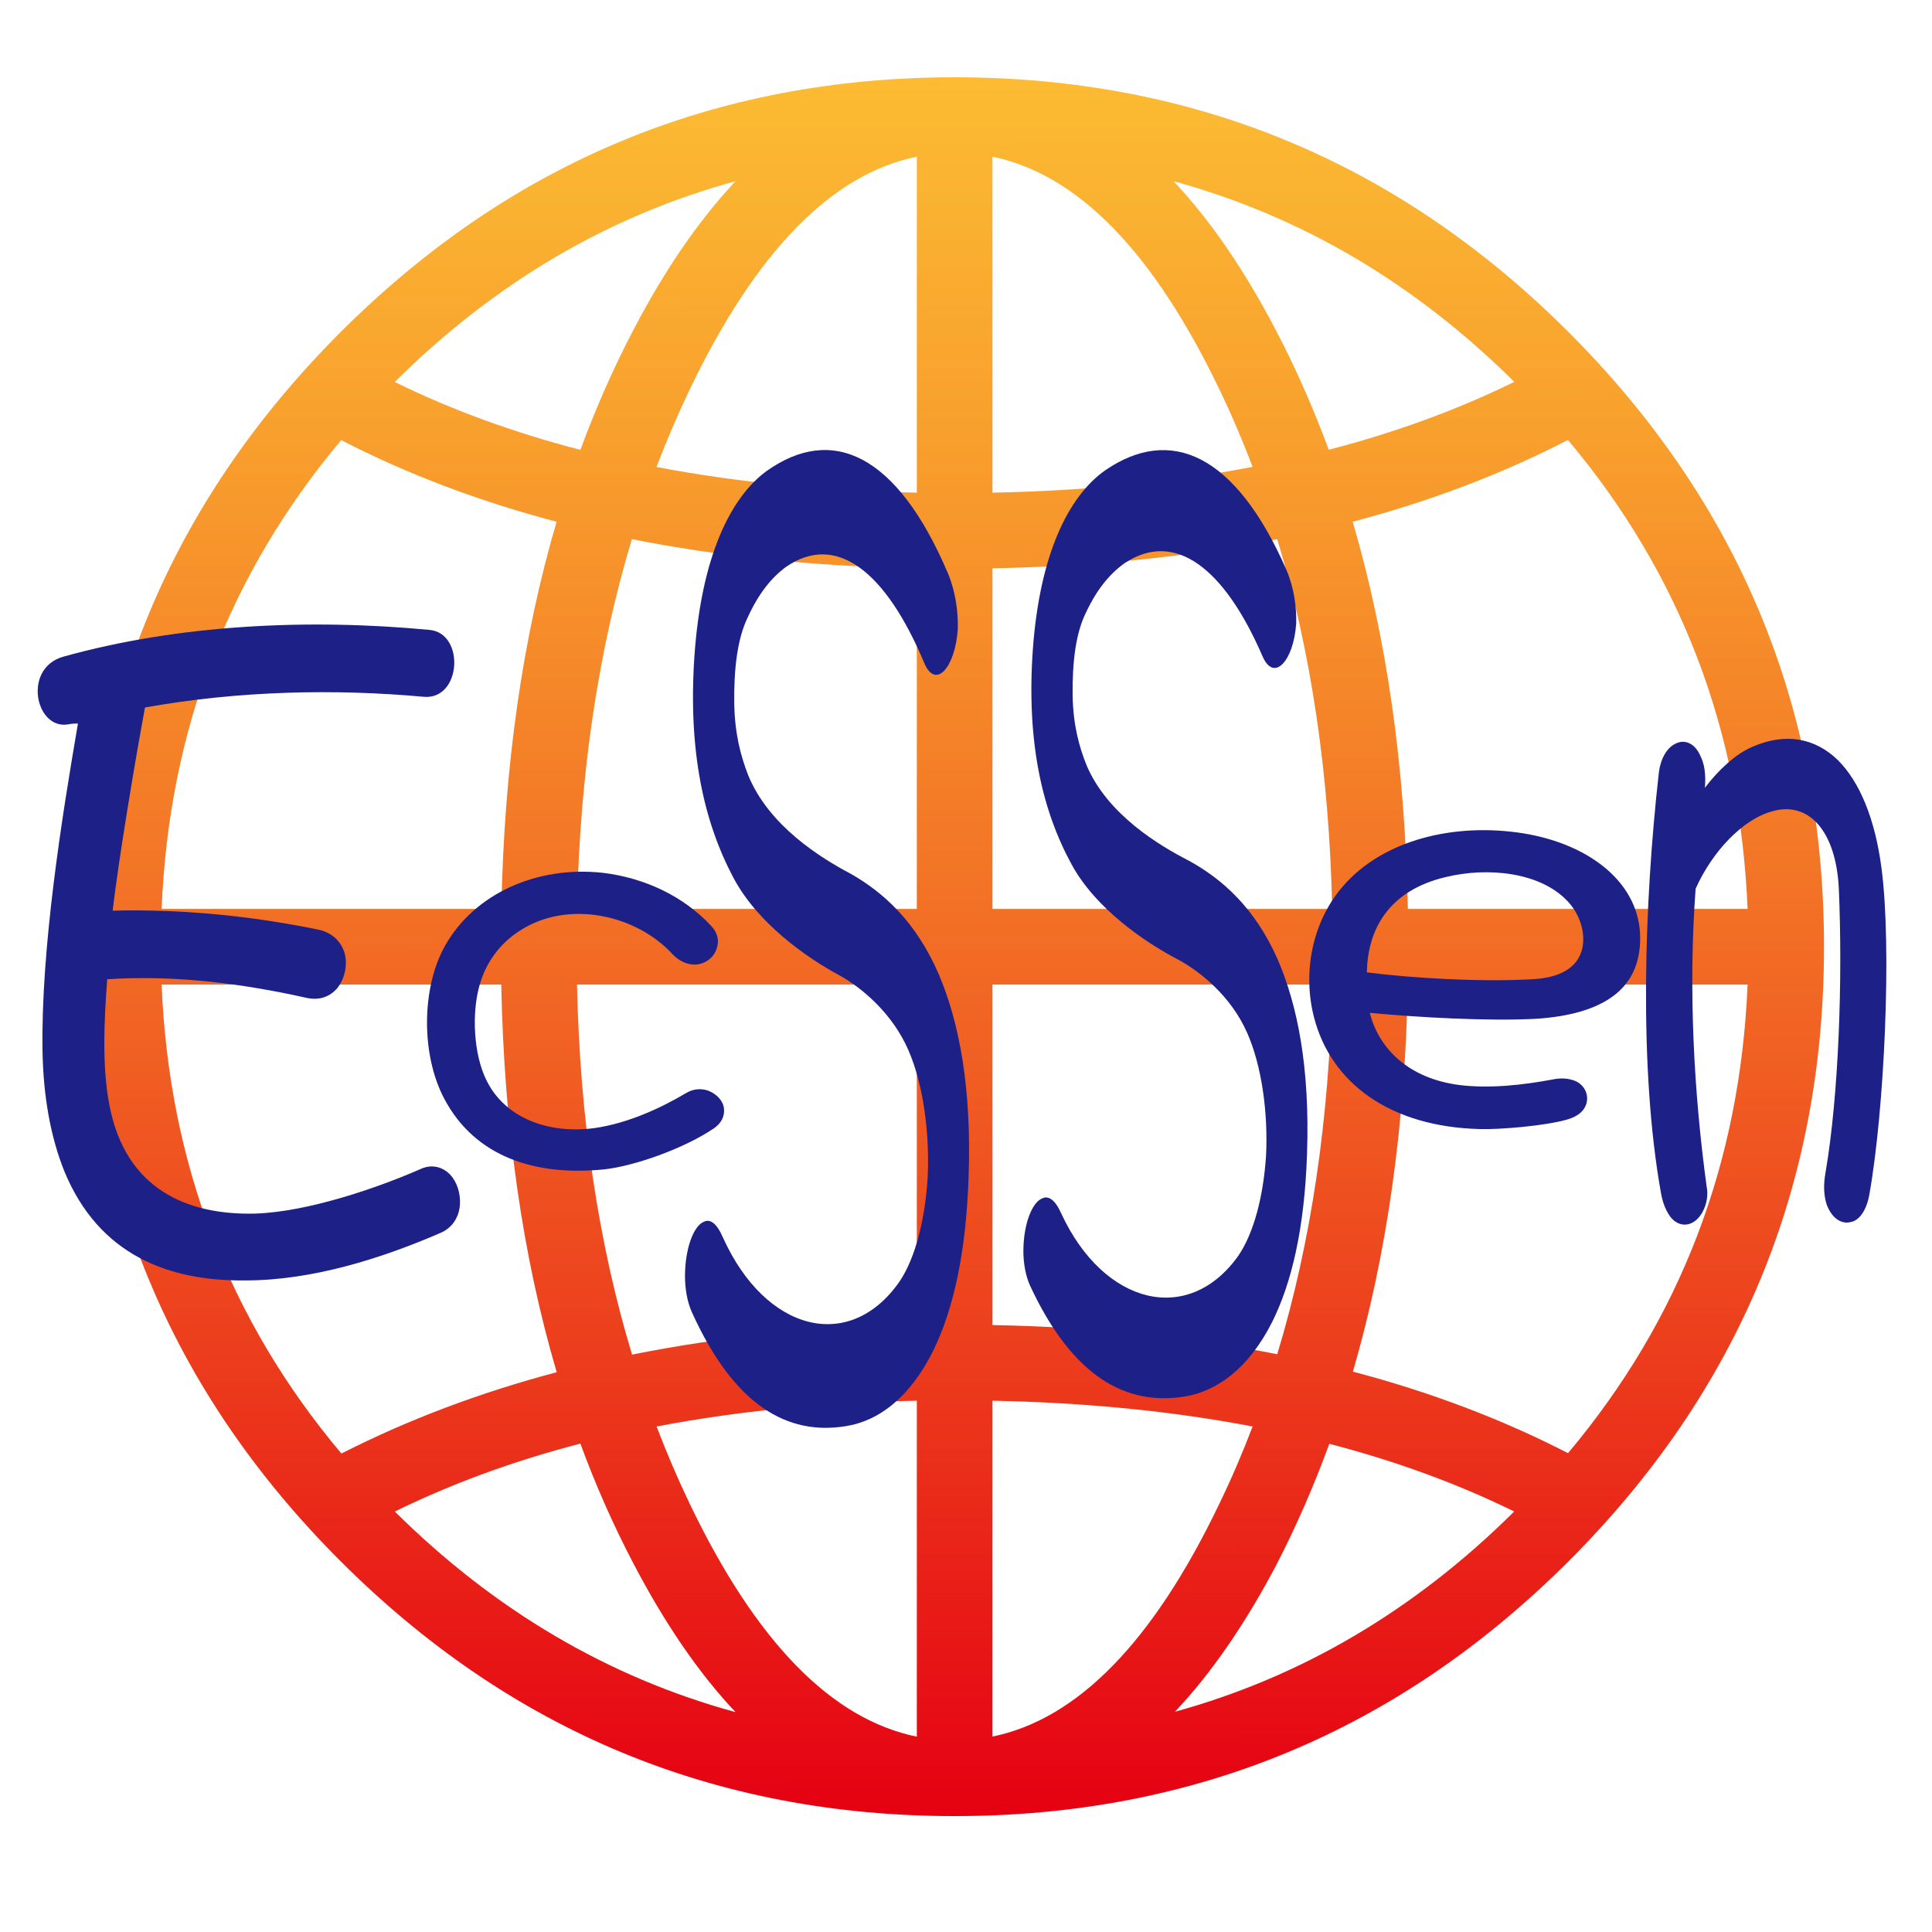 <?xml version="1.0" encoding="utf-8"?>
<!-- Generator: Adobe Illustrator 24.0.1, SVG Export Plug-In . SVG Version: 6.00 Build 0)  -->
<svg version="1.1" id="图层_1" xmlns="http://www.w3.org/2000/svg" xmlns:xlink="http://www.w3.org/1999/xlink" x="0px" y="0px"
	 viewBox="0 0 200 200" style="enable-background:new 0 0 200 200;" xml:space="preserve">
<style type="text/css">
	.st0{fill-rule:evenodd;clip-rule:evenodd;fill:url(#SVGID_1_);}
	.st1{fill-rule:evenodd;clip-rule:evenodd;fill:#1D2087;}
</style>
<linearGradient id="SVGID_1_" gradientUnits="userSpaceOnUse" x1="98.857" y1="187.964" x2="98.749" y2="-53.83">
	<stop  offset="0" style="stop-color:#E50012"/>
	<stop  offset="0.201" style="stop-color:#EC3E1D"/>
	<stop  offset="0.402" style="stop-color:#F37426"/>
	<stop  offset="0.59" style="stop-color:#F89F2D"/>
	<stop  offset="0.758" style="stop-color:#FCBE33"/>
	<stop  offset="0.901" style="stop-color:#FED136"/>
	<stop  offset="1" style="stop-color:#FFD837"/>
</linearGradient>
<path class="st0" d="M162.41,161.59C144.79,179.2,123.6,188,98.82,188c-24.79,0-45.97-8.8-63.59-26.41
	C17.62,143.97,8.82,122.79,8.82,98c0-24.77,8.8-45.97,26.41-63.59C52.84,16.8,74.03,8,98.82,8c24.79,0,45.97,8.8,63.59,26.41
	c17.6,17.62,26.41,38.83,26.41,63.59C188.82,122.79,180.02,143.97,162.41,161.59L162.41,161.59z M16.73,94.09h35.17
	c0.28-14.72,2.19-28.08,5.72-40.08c-8.06-2.12-15.49-4.94-22.3-8.45C23.69,59.41,17.49,75.59,16.73,94.09L16.73,94.09z M59.73,94.09
	h35.18V58.83c-10.56-0.2-20.39-1.21-29.5-3.02C61.92,67.38,60.02,80.13,59.73,94.09L59.73,94.09z M102.74,94.09h35.17
	c-0.3-13.96-2.19-26.72-5.69-38.28c-9.1,1.82-18.93,2.82-29.48,3.02V94.09L102.74,94.09z M145.74,94.09h35.17
	c-0.76-18.51-6.96-34.7-18.6-48.55c-6.8,3.52-14.23,6.34-22.28,8.47C143.55,66.01,145.46,79.37,145.74,94.09L145.74,94.09z
	 M180.91,101.92h-35.17c-0.29,14.68-2.18,28.04-5.69,40.07c8.05,2.12,15.47,4.94,22.27,8.44
	C173.94,136.61,180.14,120.43,180.91,101.92L180.91,101.92z M137.91,101.92h-35.17v35.25c10.55,0.2,20.38,1.21,29.48,3.02
	C135.72,128.64,137.61,115.88,137.91,101.92L137.91,101.92z M94.91,101.92H59.73c0.3,13.98,2.2,26.75,5.7,38.31
	c9.14-1.84,18.97-2.86,29.48-3.07V101.92L94.91,101.92z M51.89,101.92H16.73c0.76,18.51,6.97,34.71,18.61,48.55
	c6.86-3.49,14.29-6.3,22.29-8.42C54.09,130.04,52.18,116.66,51.89,101.92L51.89,101.92z M156.76,39.53
	c-10.33-10.24-22.09-17.16-35.27-20.77c3.78,4.01,7.31,9.15,10.58,15.41c2.06,3.93,3.88,8.06,5.48,12.39
	C144.48,44.76,150.89,42.41,156.76,39.53L156.76,39.53z M76.14,18.76c-13.19,3.6-24.95,10.53-35.28,20.78
	c5.88,2.89,12.29,5.23,19.22,7.03c1.6-4.33,3.42-8.46,5.48-12.4C68.83,27.91,72.36,22.78,76.14,18.76L76.14,18.76z M40.87,156.47
	c10.33,10.24,22.09,17.16,35.27,20.77c-3.78-4.01-7.31-9.15-10.58-15.41c-2.06-3.93-3.89-8.06-5.48-12.39
	C53.15,151.24,46.75,153.59,40.87,156.47L40.87,156.47z M121.63,177.2c13.12-3.61,24.83-10.52,35.12-20.73
	c-5.86-2.88-12.24-5.21-19.14-7.01c-1.61,4.4-3.45,8.61-5.53,12.63C128.84,168.21,125.36,173.25,121.63,177.2L121.63,177.2z
	 M67.96,48.34c8.31,1.59,17.29,2.47,26.95,2.66V16.22c-8.83,1.8-16.65,9.82-23.49,24.05C70.17,42.89,69.01,45.58,67.96,48.34
	L67.96,48.34z M102.74,51c9.65-0.19,18.63-1.08,26.93-2.67c-1.05-2.76-2.2-5.45-3.46-8.06c-6.83-14.22-14.65-22.23-23.47-24.05V51
	L102.74,51z M129.67,147.67c-8.3-1.59-17.28-2.48-26.93-2.67v34.77c8.82-1.81,16.64-9.82,23.47-24.07
	C127.47,153.1,128.62,150.42,129.67,147.67L129.67,147.67z M94.91,145c-9.66,0.19-18.64,1.08-26.94,2.67
	c1.05,2.76,2.2,5.44,3.45,8.04c6.84,14.26,14.66,22.27,23.49,24.07V145z"/>
<path class="st1" d="M193.52,123.63c1.55-8.74,2.33-25.5,1.26-33.7c-0.66-5.14-2.27-9.01-4.54-11.26c-2.33-2.25-5.38-2.88-8.85-1.35
	c-1.73,0.72-3.53,2.43-4.9,4.23c0.12-1.44-0.06-2.52-0.48-3.33c-0.54-1.26-1.61-1.71-2.51-1.26c-0.84,0.36-1.61,1.44-1.79,3.15
	c-1.49,13.25-2.09,30.46,0.24,43.43c0.24,1.35,0.78,2.34,1.31,2.79c1.08,0.9,2.39,0.36,3.05-0.99c0.36-0.72,0.54-1.62,0.36-2.52
	c-1.32-9.64-1.91-20.45-1.14-30.82c1.73-3.87,4.9-7.21,7.95-8.02c3.77-1.08,6.57,2.07,6.87,7.93c0.42,9.37,0,21.45-1.37,29.46
	c-0.24,1.26-0.18,2.43,0.12,3.33c0.54,1.44,1.55,2.07,2.51,1.8C192.44,126.34,193.22,125.35,193.52,123.63z"/>
<path class="st1" d="M131.7,136.84c1.99-4,3.34-9.6,3.6-17.33c0.32-8.93-0.97-15.47-3.07-20.27c-2.37-5.33-5.76-8.27-9.14-10.13
	c-3.12-1.6-8.45-4.8-10.6-9.87c-0.81-2-1.4-4.27-1.45-7.2c-0.05-3.47,0.32-6.53,1.4-8.67c1.13-2.4,2.47-4,3.98-5.07
	c5.22-3.47,10.33,0.53,14.26,9.6c1.18,2.8,3.23,0.53,3.5-3.33c0.05-1.73-0.22-3.73-1.02-5.6c-5.27-12-12-14.93-18.77-10.27
	c-3.77,2.67-6.78,8.67-7.48,18.67c-0.65,9.47,0.97,16.53,4.03,22.13c2.47,4.53,7.48,8,11.08,9.87c2.21,1.2,5.38,3.73,7.05,7.47
	c1.56,3.47,2.21,8.4,1.99,12.8c-0.27,4.13-1.24,8-2.9,10.4c-5.16,7.2-13.88,5.07-18.29-4.4c-0.65-1.47-1.34-1.87-1.94-1.6
	c-1.13,0.4-1.99,2.8-1.99,5.47c0,1.2,0.21,2.53,0.7,3.6c4.41,9.47,9.95,12.4,15.92,11.47C126,144.04,129.28,141.64,131.7,136.84z"/>
<path class="st1" d="M96.67,139.69c1.99-4.13,3.34-9.9,3.6-17.88c0.32-9.22-0.97-15.95-3.07-20.91c-2.37-5.5-5.76-8.53-9.14-10.45
	c-3.12-1.65-8.45-4.95-10.6-10.18c-0.81-2.06-1.4-4.4-1.45-7.43c-0.05-3.58,0.32-6.74,1.4-8.94c1.13-2.48,2.47-4.13,3.98-5.23
	c5.22-3.58,10.33,0.55,14.26,9.9c1.18,2.89,3.23,0.55,3.5-3.44c0.05-1.79-0.22-3.85-1.02-5.78c-5.27-12.38-12-15.4-18.77-10.59
	c-3.77,2.75-6.78,8.94-7.48,19.25c-0.65,9.76,0.97,17.05,4.03,22.83c2.47,4.68,7.48,8.25,11.08,10.18c2.21,1.24,5.38,3.85,7.05,7.7
	c1.56,3.58,2.21,8.66,1.99,13.2c-0.27,4.26-1.24,8.25-2.9,10.73c-5.16,7.43-13.88,5.23-18.29-4.54c-0.65-1.51-1.34-1.93-1.94-1.65
	c-1.13,0.41-1.99,2.89-1.99,5.64c0,1.24,0.21,2.61,0.7,3.71c4.41,9.76,9.95,12.79,15.92,11.83
	C90.97,147.11,94.25,144.64,96.67,139.69z"/>
<path class="st1" d="M73.87,116.83c0.83-0.56,1.14-1.29,1.08-2.02c-0.06-0.84-0.76-1.57-1.65-1.91c-0.64-0.22-1.46-0.22-2.22,0.22
	c-2.73,1.63-6.1,3.15-9.47,3.65c-4.77,0.67-9.41-1.01-11.31-5.06c-1.27-2.64-1.46-6.75-0.7-9.56c0.64-2.47,2.16-4.5,4.19-5.79
	c4.96-3.26,12.08-1.69,15.83,2.42c0.76,0.79,1.65,1.12,2.42,1.07c1.02-0.06,1.91-0.79,2.16-1.69c0.25-0.73,0.13-1.57-0.57-2.3
	c-2.86-3.09-6.93-5-11.25-5.51c-6.8-0.73-13.28,2.14-16.33,7.59c-2.42,4.33-2.48,11.24-0.06,15.8c3.18,6.02,9.41,8.04,16.59,7.31
	C65.61,120.71,70.69,118.96,73.87,116.83z"/>
<path class="st1" d="M45.53,127.66c1.36-0.55,2-1.75,2.08-2.95c0.08-1.2-0.32-2.4-1.04-3.14c-0.72-0.74-1.84-1.11-3.04-0.55
	c-4.63,2.03-11.74,4.43-17.09,4.61c-7.03,0.18-13.42-2.49-15.1-11.16c-0.8-3.97-0.56-8.95-0.24-13.1
	c7.11-0.46,14.06,0.46,20.69,1.94c1.36,0.28,2.4-0.18,3.12-1.01c0.8-1.01,1.12-2.49,0.72-3.78c-0.4-1.11-1.28-2.03-2.8-2.31
	c-6.79-1.38-13.9-2.12-21.17-1.94c0.64-5.44,2.32-15.5,3.35-21.03c9.75-1.75,19.73-1.94,28.84-1.11c3.91,0.37,4.31-6.55,0.64-6.92
	c-12.62-1.2-26.04-0.55-37.94,2.77c-4.23,1.2-2.88,7.56,0.48,7.01c0.4-0.09,0.8-0.09,1.04-0.09c-1.68,9.78-3.83,23.25-3.67,33.85
	c0.08,4.89,0.88,9.04,2.24,12.45c3.59,8.76,10.86,11.44,18.77,11.35C32.35,132.55,39.54,130.25,45.53,127.66z"/>
<path class="st1" d="M166.92,103.17c1.92-1.39,2.87-3.4,2.87-6.08c0-5.52-5.01-9.64-12.01-10.81c-7.22-1.17-14.59,0.67-18.71,5.41
	c-3.24,3.68-4.27,9.03-3.02,13.71c1.77,6.74,7.88,11.26,17.17,11.48c2.06,0.06,6.78-0.33,9.06-1c1.11-0.33,1.69-0.89,1.92-1.56
	c0.29-0.89-0.07-1.84-0.96-2.34c-0.66-0.33-1.55-0.45-2.58-0.22c-3.02,0.56-6.48,0.95-9.58,0.56c-5.23-0.67-8.33-3.73-9.28-7.47
	c4.79,0.45,12.16,0.89,17.31,0.61C162.43,105.23,165.08,104.5,166.92,103.17L166.92,103.17z M162.28,93.3
	c1.18,1.23,1.84,3.07,1.55,4.74c-0.44,2.23-2.5,3.23-5.38,3.34c-5.3,0.28-12.16-0.11-16.95-0.72c0.07-4.4,2.21-8.47,8.18-9.87
	C154.03,89.73,159.48,90.29,162.28,93.3z"/>
</svg>
